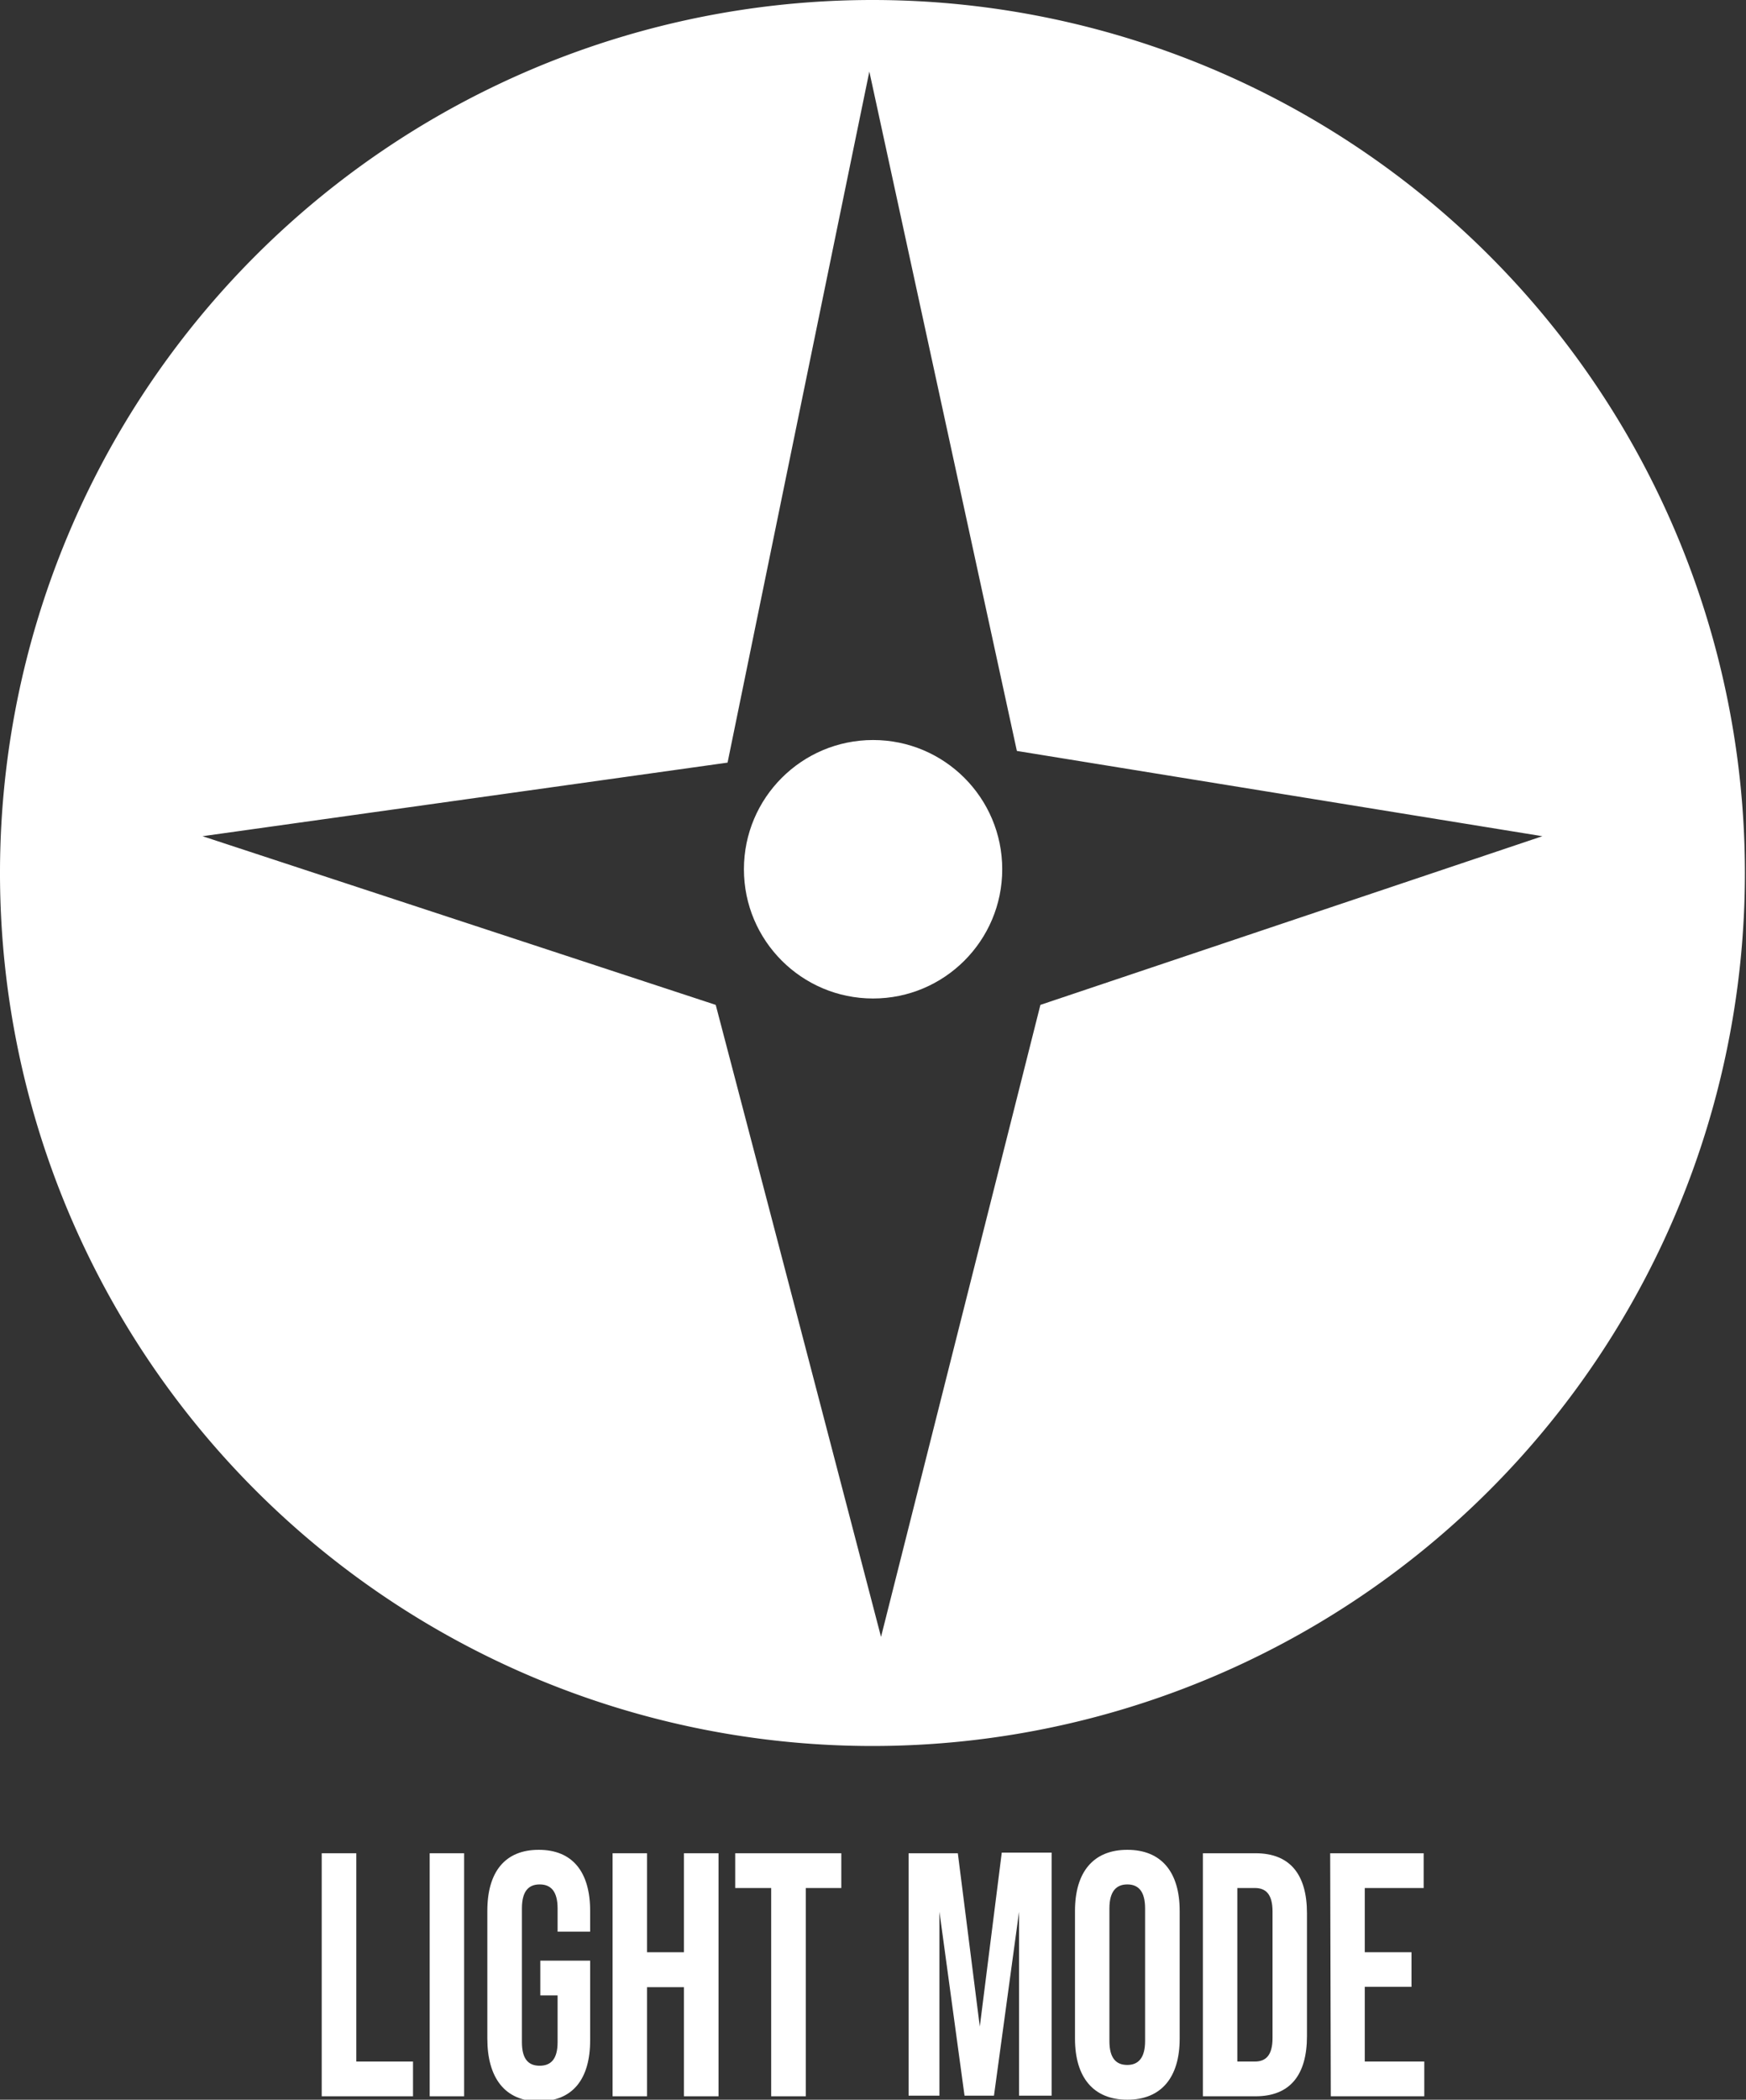 <svg xmlns="http://www.w3.org/2000/svg" viewBox="0 0 112.07 134.69"><rect x="0" y="0" width="112.07" height="134.69" fill="#333333" stroke="none"/><defs><style>.cls-1{fill:#fff;}</style></defs><g id="Calque_2" data-name="Calque 2"><g id="Calque_1-2" data-name="Calque 1"><circle class="cls-1" cx="56.04" cy="55.76" r="8.29"/><path class="cls-1" d="M56,0a56,56,0,1,0,56,56A56,56,0,0,0,56,0ZM66.78,64.46,56.55,105Q51.26,84.73,45.94,64.46L13,53.64,46.7,48.92q4.54-22.17,9.1-44.33,4.73,21.78,9.47,43.58L99,53.64Z"/><path class="cls-1" d="M20.65,118.88h2.22v13.36h3.64v2.23H20.65Z"/><path class="cls-1" d="M27.58,118.88h2.21v15.59H27.58Z"/><path class="cls-1" d="M31.28,130.77v-8.19c0-2.5,1.13-3.92,3.3-3.92s3.3,1.42,3.3,3.92v1.33H35.79v-1.49c0-1.11-.44-1.54-1.15-1.54s-1.14.43-1.14,1.54V131c0,1.11.44,1.51,1.14,1.51s1.15-.4,1.15-1.51v-3H34.68v-2.23h3.2v5.1c0,2.5-1.12,3.92-3.3,3.92S31.28,133.27,31.28,130.77Z"/><path class="cls-1" d="M39.32,118.88h2.21v6.35H43.9v-6.35h2.22v15.59H43.9v-7H41.53v7H39.32Z"/><path class="cls-1" d="M49.5,121.11H47.19v-2.23H54v2.23H51.72v13.36H49.5Z"/><path class="cls-1" d="M58.32,118.88h3.16L62.89,130h0l1.41-11.16H67.5v15.59H65.41v-11.8h0l-1.61,11.8H61.91l-1.61-11.8h0v11.8H58.32Z"/><path class="cls-1" d="M69,130.77v-8.19c0-2.5,1.18-3.92,3.36-3.92s3.36,1.42,3.36,3.92v8.19c0,2.5-1.19,3.92-3.36,3.92S69,133.27,69,130.77Zm4.5.16v-8.51c0-1.11-.44-1.54-1.14-1.54s-1.15.43-1.15,1.54v8.51c0,1.11.44,1.53,1.15,1.53S73.5,132,73.5,130.93Z"/><path class="cls-1" d="M77.21,118.88h3.38c2.21,0,3.3,1.36,3.3,3.85v7.88c0,2.5-1.09,3.86-3.3,3.86H77.21Zm3.34,13.36c.7,0,1.13-.4,1.13-1.51v-8.11c0-1.11-.43-1.51-1.13-1.51H79.42v11.13Z"/><path class="cls-1" d="M85.38,118.88h6v2.23H87.6v4.12h3v2.22h-3v4.79h3.82v2.23h-6Z"/></g></g></svg>